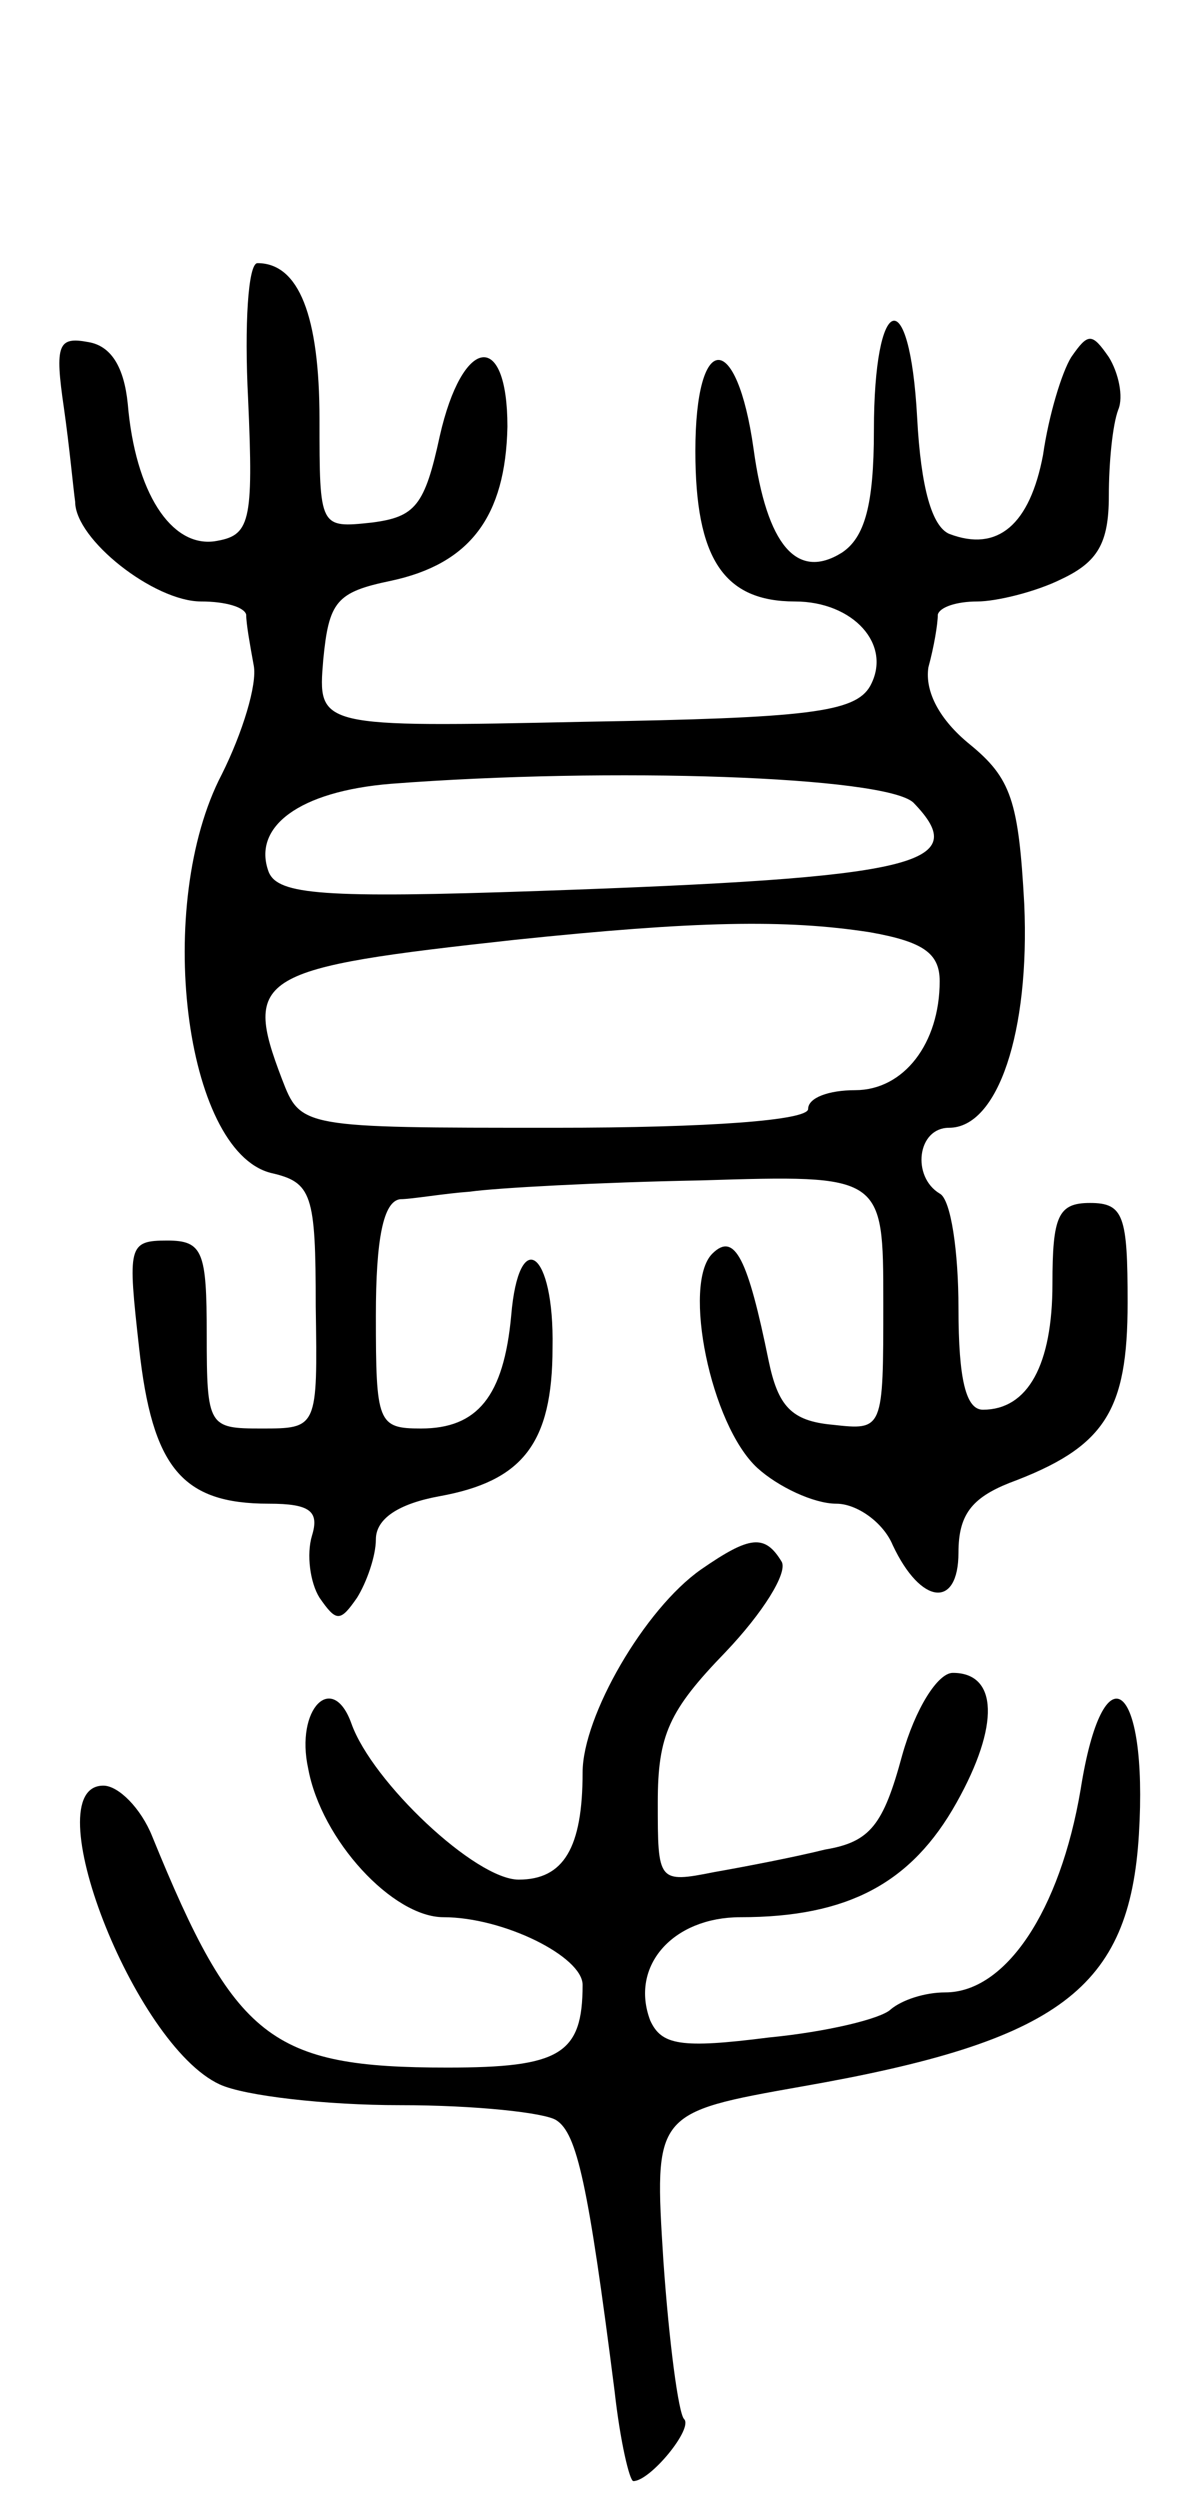 <svg version="1.0" xmlns="http://www.w3.org/2000/svg"
 width="63pt" height="133pt" viewBox="0 0 63 133"
 preserveAspectRatio="xMidYMid meet">
<g transform="translate(0,133) scale(0.1,-0.1)"
fill="#000000" stroke="none">
<path d="M132 1118 c3 -67 1 -73 -18 -76 -23 -3 -42 26 -46 73 -2 20 -9 31
-21 33 -16 3 -18 -1 -13 -35 3 -21 5 -43 6 -50 0 -20 42 -53 67 -53 13 0 23
-3 24 -7 0 -5 2 -16 4 -27 2 -10 -6 -36 -17 -58 -36 -69 -20 -200 26 -212 22
-5 24 -11 24 -71 1 -65 1 -65 -29 -65 -28 0 -29 1 -29 50 0 44 -2 50 -21 50
-21 0 -21 -3 -15 -57 7 -64 23 -83 69 -83 22 0 27 -4 23 -17 -3 -10 -1 -25 4
-33 9 -13 11 -13 20 0 5 8 10 22 10 31 0 11 12 19 34 23 44 8 60 28 60 79 1
52 -18 65 -22 17 -4 -43 -18 -60 -48 -60 -23 0 -24 3 -24 60 0 41 4 61 13 62
6 0 23 3 37 4 14 2 69 5 123 6 97 3 97 3 97 -65 0 -68 0 -68 -27 -65 -22 2
-29 10 -34 34 -11 54 -18 69 -30 57 -16 -16 -1 -91 24 -114 11 -10 30 -19 42
-19 11 0 25 -10 30 -22 15 -32 35 -34 35 -4 0 20 7 29 27 37 51 19 63 38 63
96 0 46 -2 53 -20 53 -17 0 -20 -7 -20 -43 0 -43 -13 -67 -37 -67 -9 0 -13 16
-13 54 0 30 -4 58 -10 61 -15 9 -12 35 5 35 26 0 43 51 40 119 -3 55 -7 67
-29 85 -16 13 -24 28 -22 41 3 11 5 23 5 28 1 4 10 7 21 7 10 0 31 5 45 12 19
9 25 19 25 44 0 18 2 38 5 46 3 7 0 20 -5 28 -9 13 -11 13 -20 0 -5 -8 -12
-31 -15 -52 -7 -37 -24 -52 -50 -42 -9 4 -15 24 -17 62 -4 73 -23 66 -23 -7 0
-40 -5 -57 -17 -65 -24 -15 -40 4 -47 55 -9 64 -31 63 -31 -1 0 -57 15 -80 53
-80 31 0 52 -23 40 -45 -8 -14 -33 -17 -152 -19 -142 -3 -142 -3 -139 33 3 31
7 36 36 42 42 9 61 34 62 82 0 52 -24 48 -36 -5 -8 -37 -13 -43 -36 -46 -28
-3 -28 -3 -28 55 0 55 -11 83 -33 83 -5 0 -7 -33 -5 -72z m354 -215 c32 -33 2
-40 -199 -47 -115 -4 -139 -2 -144 10 -9 24 16 43 65 47 117 9 263 4 278 -10z
m-23 -69 c28 -5 37 -11 37 -26 0 -33 -19 -58 -45 -58 -14 0 -25 -4 -25 -10 0
-6 -52 -10 -135 -10 -135 0 -135 0 -145 26 -21 55 -13 59 124 74 96 10 144 11
189 4z"/>
<path d="M373 495 c-30 -21 -63 -78 -63 -108 0 -40 -10 -57 -34 -57 -23 0 -78
52 -89 83 -10 28 -30 8 -23 -24 7 -38 45 -79 72 -79 32 0 74 -21 74 -36 0 -37
-12 -44 -72 -44 -94 0 -113 15 -157 123 -6 15 -18 27 -26 27 -37 0 16 -138 62
-159 13 -6 56 -11 96 -11 40 0 77 -4 83 -8 11 -7 17 -34 31 -144 3 -27 8 -48
10 -48 9 0 32 28 27 33 -3 3 -8 41 -11 84 -5 79 -5 79 74 93 137 24 174 52
179 134 5 82 -19 100 -31 24 -11 -65 -40 -108 -72 -108 -11 0 -23 -4 -29 -9
-5 -5 -34 -12 -65 -15 -47 -6 -57 -4 -63 9 -11 29 12 55 48 55 57 0 91 18 115
61 23 41 22 69 -2 69 -8 0 -20 -19 -27 -44 -10 -37 -17 -46 -41 -50 -16 -4
-42 -9 -59 -12 -30 -6 -30 -5 -30 37 0 36 6 49 36 80 20 21 33 42 30 48 -9 15
-17 14 -43 -4z"/>
</g>
</svg>
